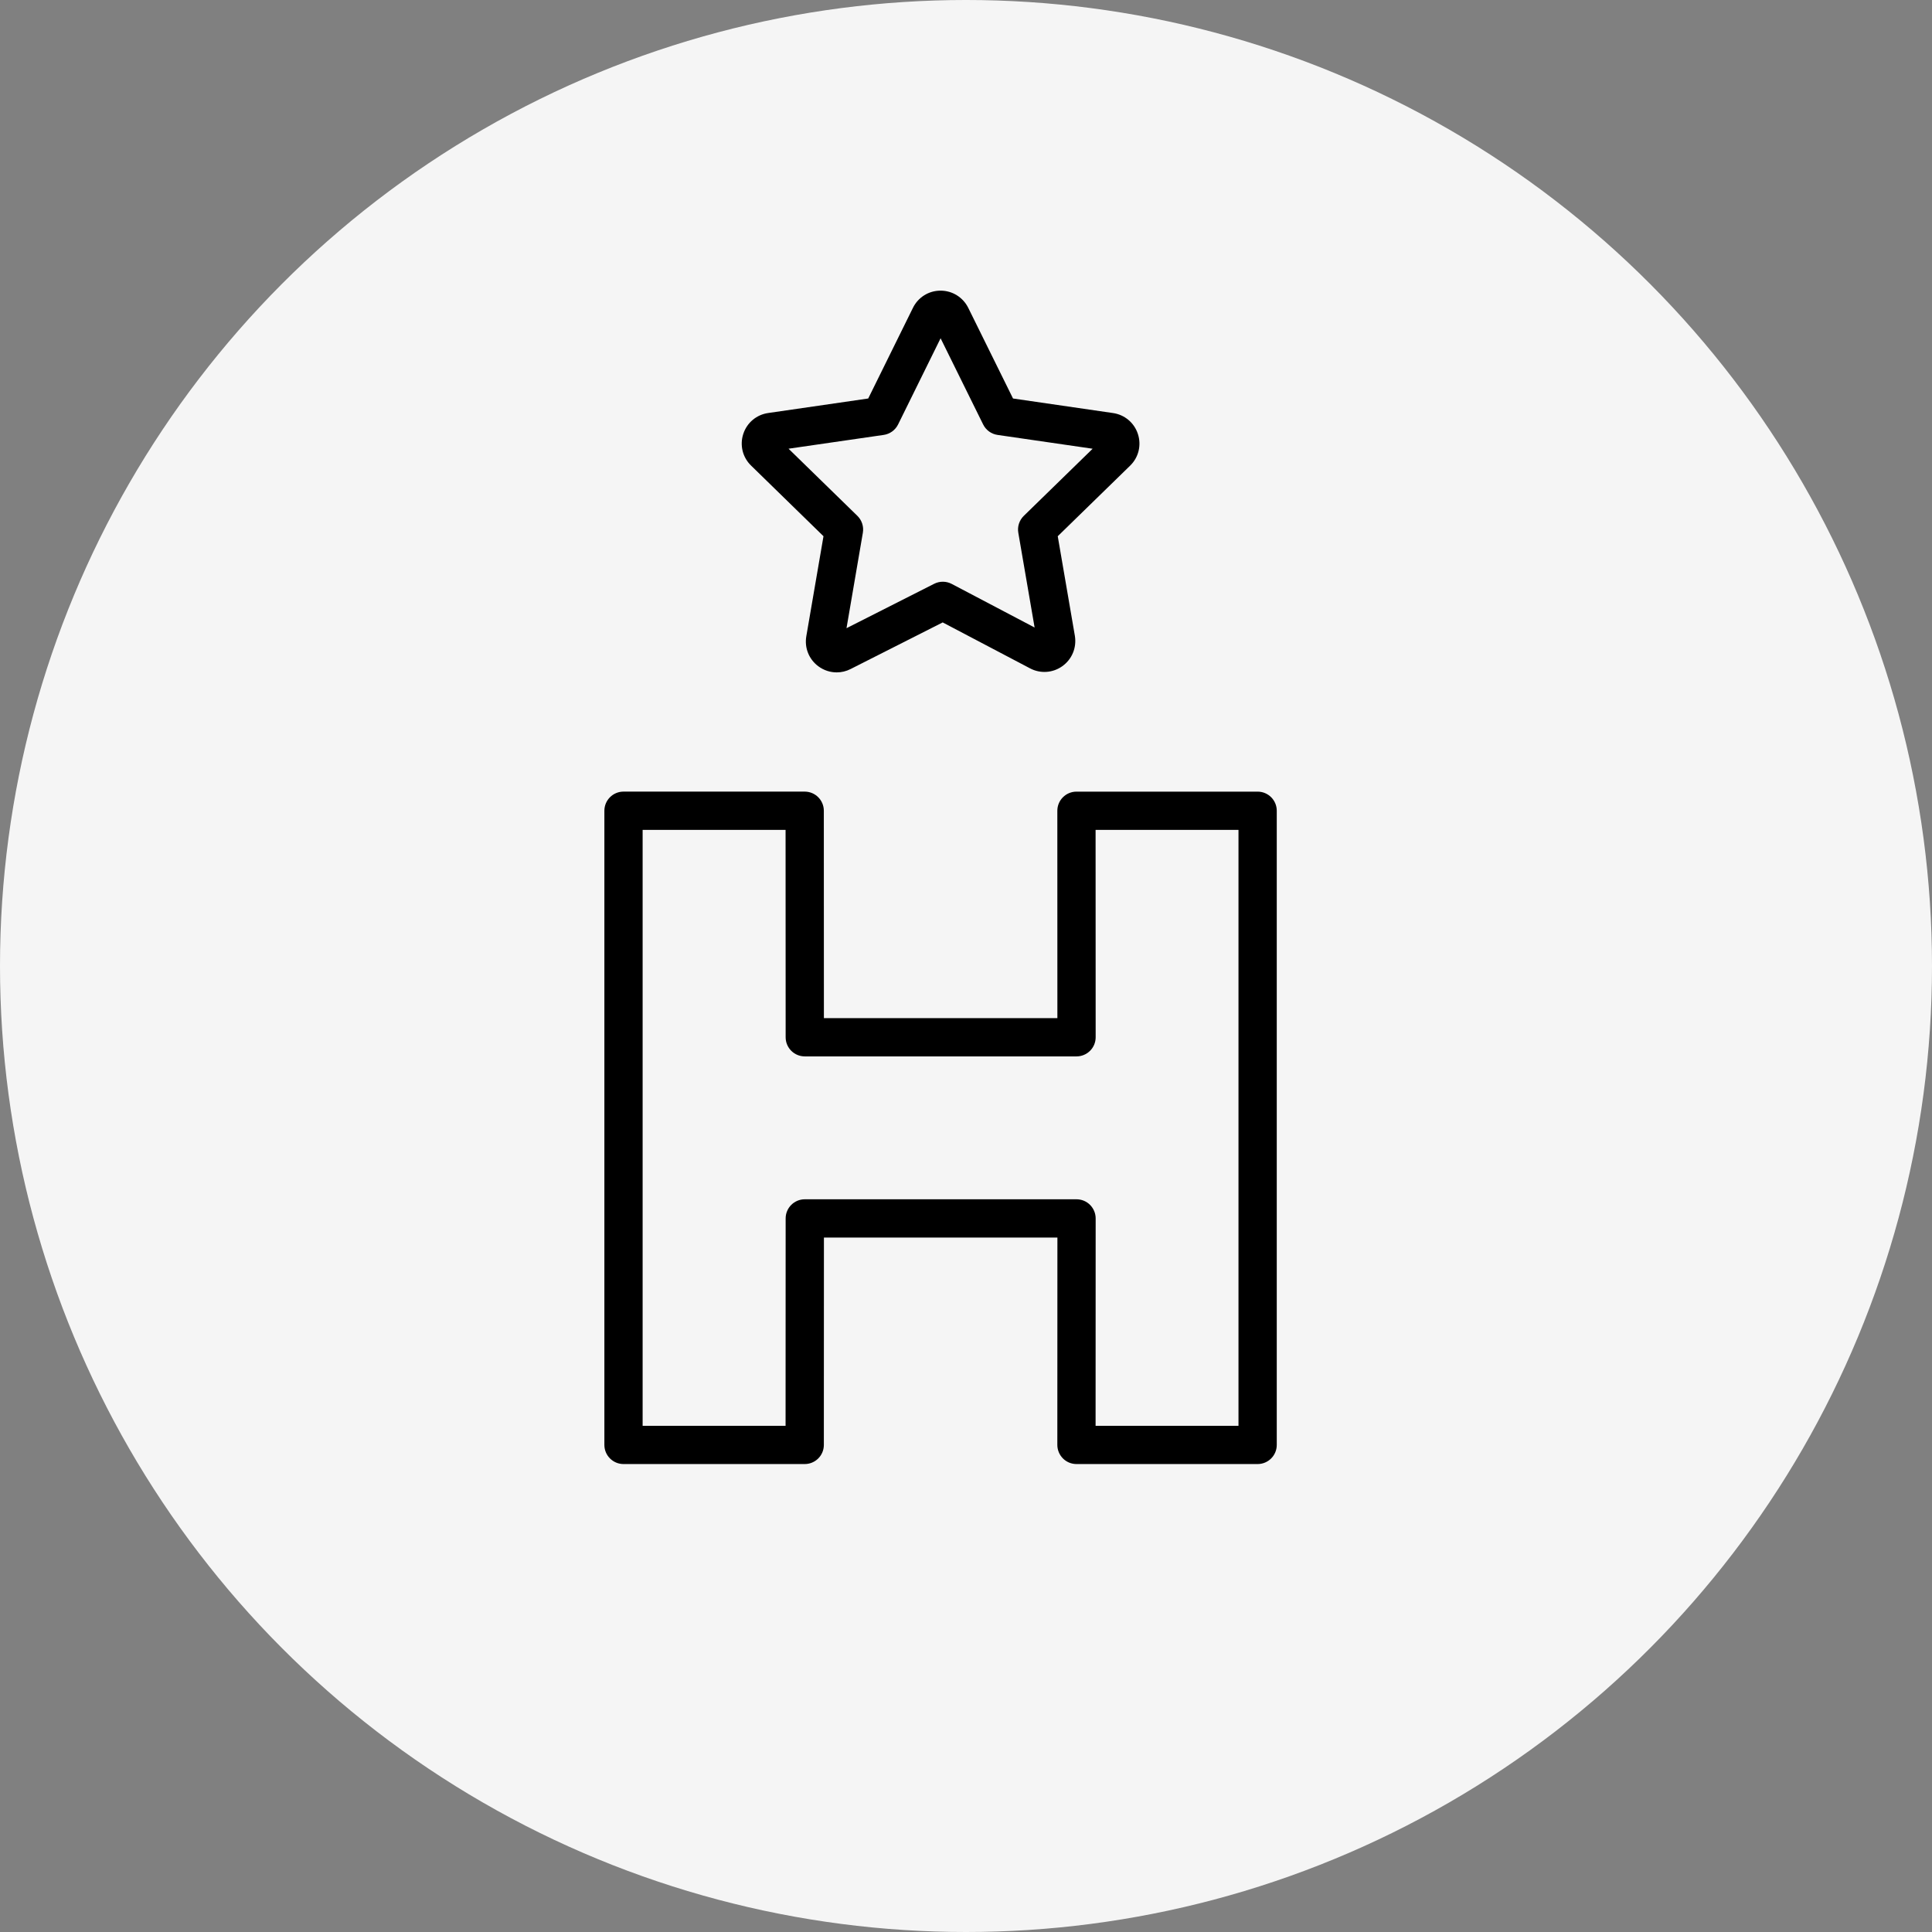 <svg width="80" height="80" viewBox="0 0 80 80" fill="none" xmlns="http://www.w3.org/2000/svg">
<rect x="0" y="0" width="80" height="80" fill="#808080" stroke="none"/>
<circle cx="40" cy="40" r="40" fill="#F5F5F5"/>
<path d="M34.099 22.204L33.388 26.344C33.305 26.824 33.496 27.302 33.888 27.591C34.113 27.757 34.378 27.842 34.646 27.842C34.842 27.842 35.04 27.796 35.222 27.703L39.035 25.773L42.65 27.674C43.079 27.902 43.594 27.867 43.99 27.584C44.389 27.298 44.588 26.82 44.508 26.328L43.799 22.204L46.797 19.281C47.147 18.939 47.27 18.437 47.118 17.971C46.966 17.505 46.569 17.172 46.085 17.103L41.947 16.501L40.092 12.745C39.872 12.307 39.434 12.035 38.946 12.035C38.945 12.035 38.943 12.035 38.941 12.035C38.453 12.037 38.016 12.311 37.801 12.751L35.951 16.501L31.81 17.102C31.325 17.171 30.929 17.503 30.777 17.97C30.625 18.437 30.751 18.94 31.102 19.28L34.099 22.204ZM36.591 18.009C36.849 17.972 37.072 17.81 37.188 17.576L38.948 14.007L40.71 17.576C40.825 17.809 41.049 17.972 41.306 18.009L45.244 18.581L42.394 21.36C42.207 21.542 42.121 21.804 42.166 22.061L42.841 25.984L39.409 24.179C39.182 24.06 38.912 24.058 38.683 24.173L35.052 26.012L35.729 22.06C35.773 21.804 35.688 21.542 35.502 21.36L32.652 18.58L36.591 18.009Z" fill="black"/>
<path d="M52.076 32.78H44.574C44.364 32.78 44.163 32.863 44.014 33.012C43.865 33.16 43.782 33.362 43.782 33.572L43.784 42.159H34.116L34.113 33.572C34.113 33.134 33.758 32.779 33.321 32.779H25.818C25.381 32.779 25.026 33.134 25.026 33.572V59.831C25.026 60.268 25.381 60.623 25.818 60.623H33.322C33.759 60.623 34.114 60.269 34.114 59.831L34.117 51.244H43.785L43.782 59.831C43.782 60.04 43.866 60.242 44.014 60.391C44.163 60.54 44.364 60.623 44.575 60.623H52.076C52.514 60.623 52.868 60.268 52.868 59.831V33.572C52.868 33.134 52.513 32.78 52.076 32.78ZM51.283 59.039H45.366L45.369 50.453C45.369 50.243 45.285 50.041 45.137 49.892C44.989 49.743 44.787 49.66 44.577 49.66H33.325C32.887 49.66 32.532 50.015 32.532 50.452L32.529 59.039H26.61V34.364H32.529L32.532 42.951C32.532 43.389 32.887 43.743 33.325 43.743H44.577C44.786 43.743 44.988 43.66 45.137 43.511C45.286 43.363 45.369 43.161 45.369 42.951L45.366 34.364H51.283V59.039Z" fill="black"/>
</svg>
